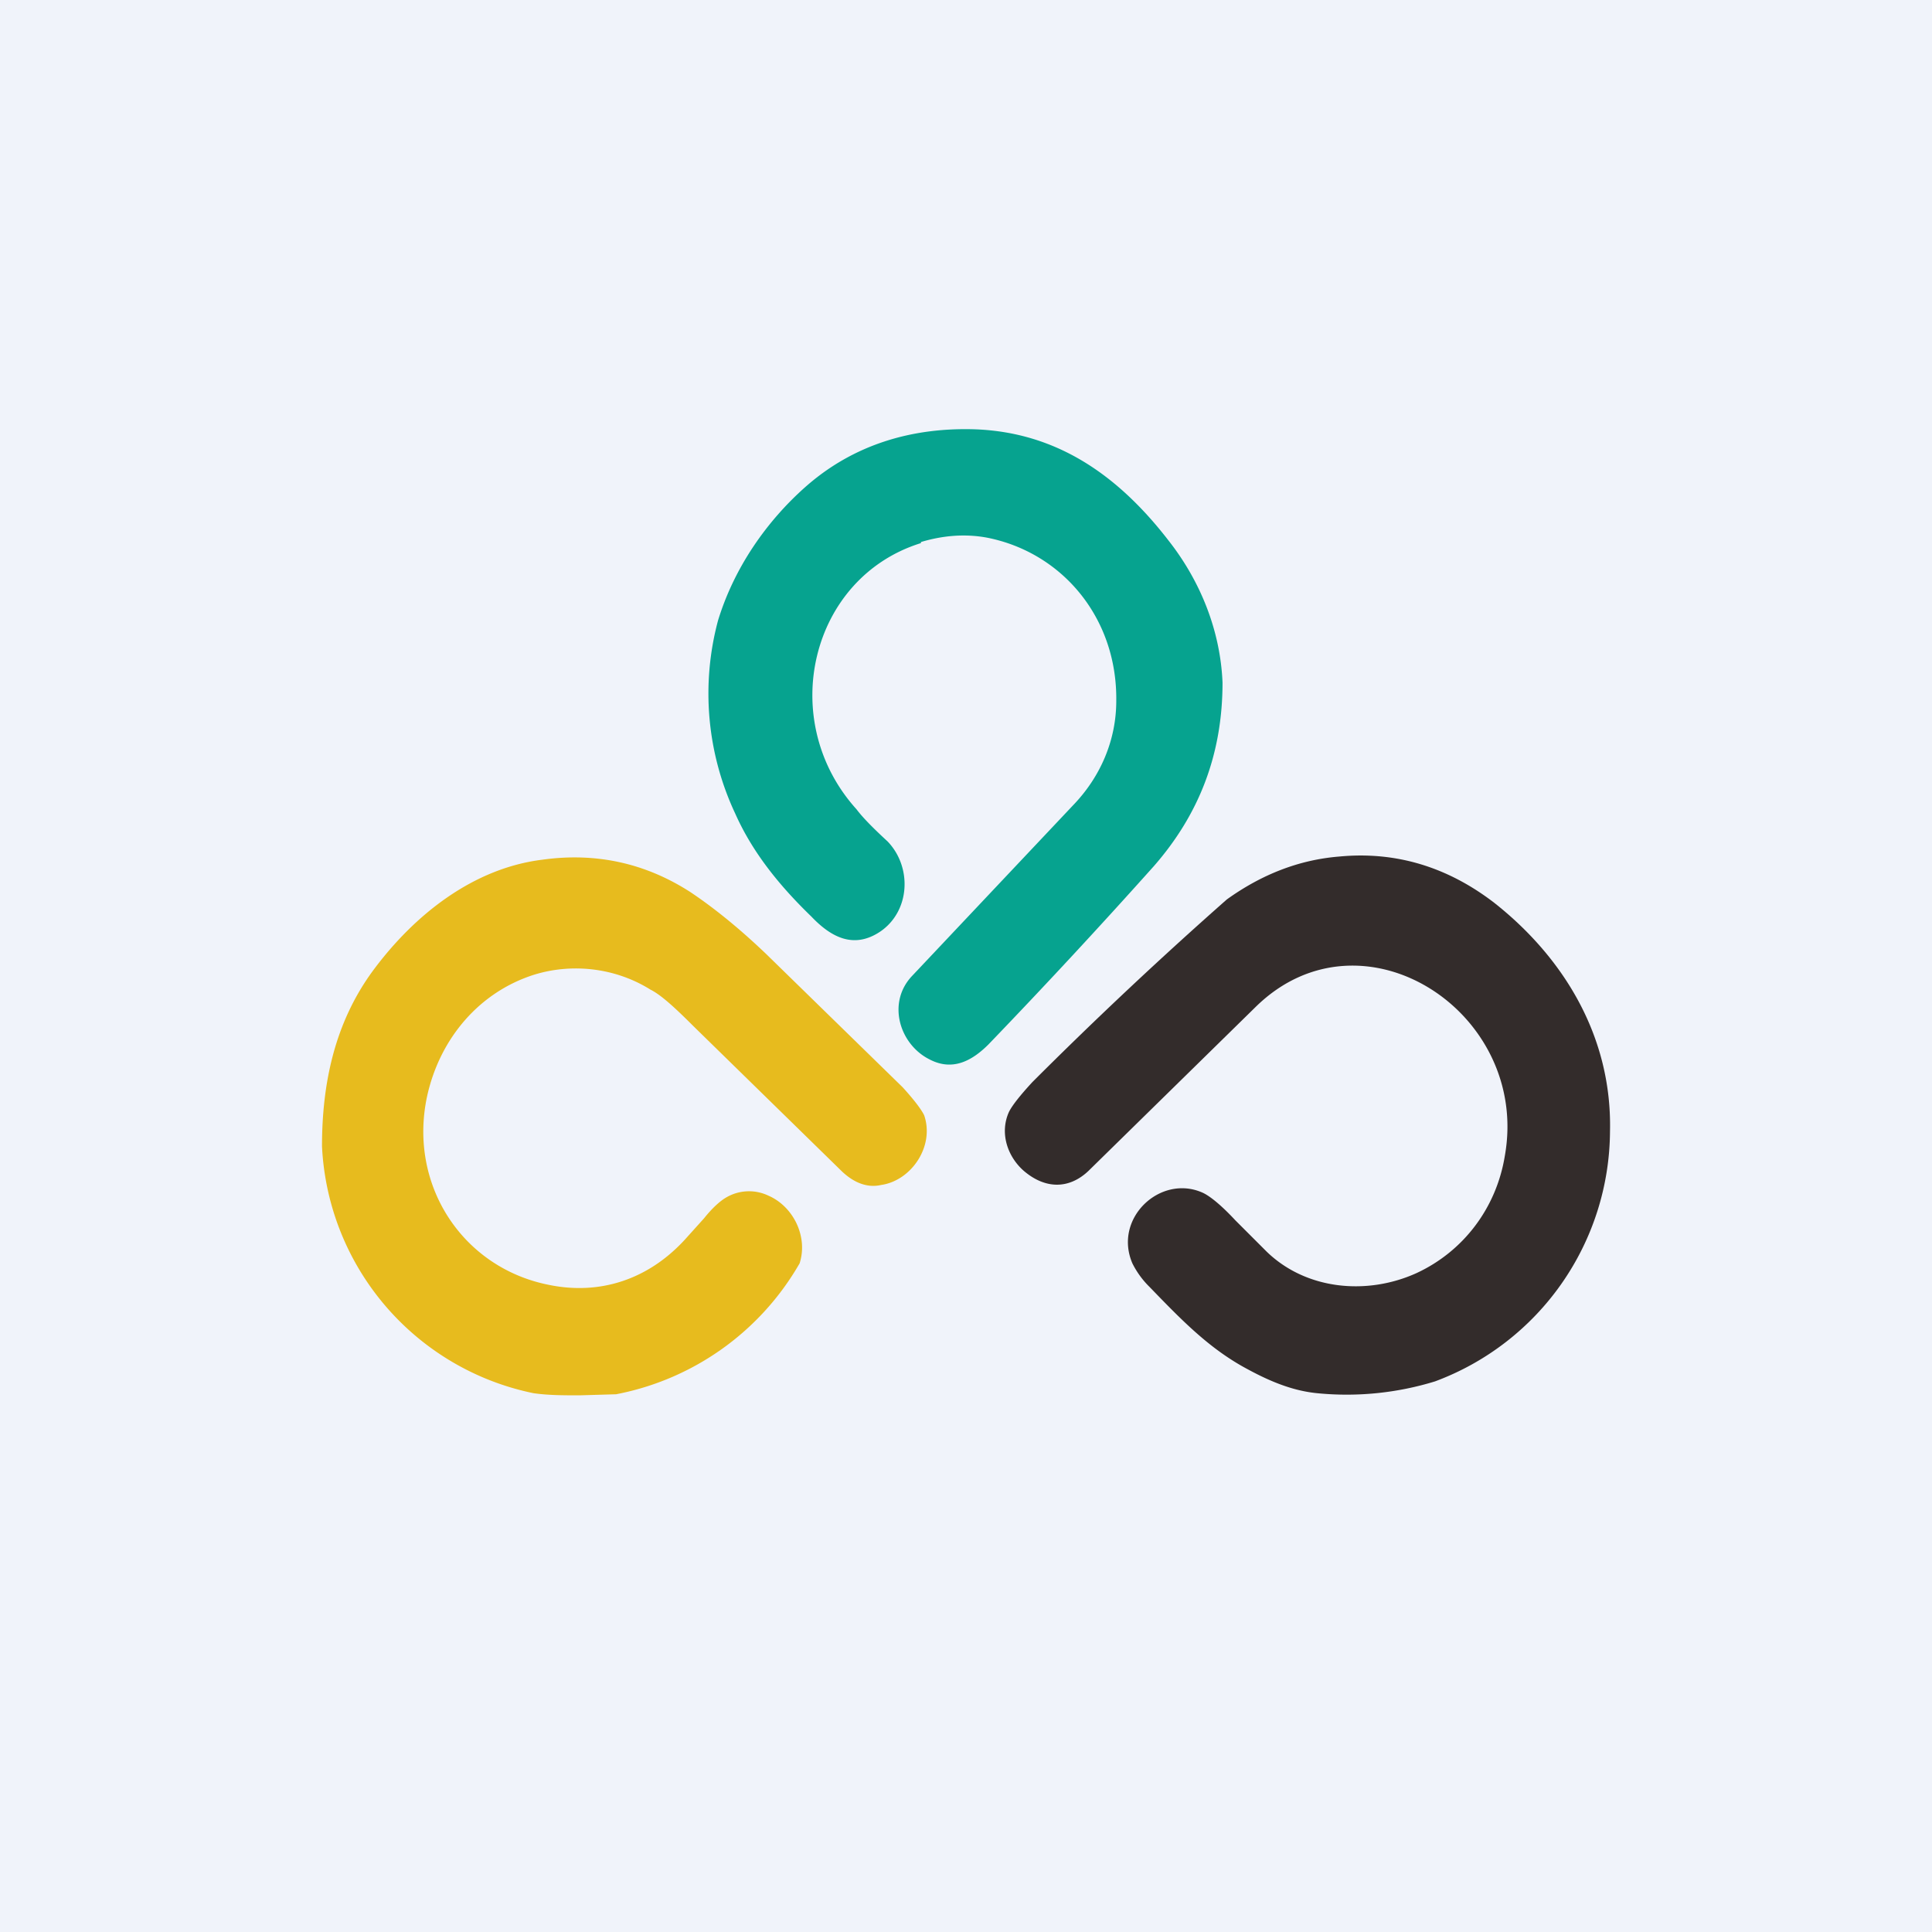 <!-- by TradingView --><svg width="18" height="18" viewBox="0 0 18 18" xmlns="http://www.w3.org/2000/svg"><path fill="#F0F3FA" d="M0 0h18v18H0z"/><path d="M8.58 5.06c-1.03.32-1.35 1.65-.6 2.48.06.08.16.18.29.3.23.24.21.65-.07.84-.24.16-.45.06-.64-.14-.3-.29-.55-.6-.71-.96a2.63 2.63 0 0 1-.16-1.8c.15-.49.45-.92.81-1.24.45-.4 1-.56 1.59-.54.76.03 1.33.43 1.8 1.04.29.37.48.83.5 1.32 0 .67-.22 1.23-.64 1.71a61.94 61.94 0 0 1-1.54 1.66c-.16.16-.34.25-.55.14-.28-.14-.4-.53-.16-.78L10 7.5c.25-.26.4-.6.4-.97.01-.77-.5-1.38-1.2-1.52-.21-.04-.42-.02-.62.04Z" fill="#06A38F"/><path d="M12.48 7.98c.53-.05 1.01.1 1.44.43.66.52 1.1 1.26 1.08 2.13a2.5 2.5 0 0 1-1.63 2.33 2.8 2.8 0 0 1-1.1.11c-.2-.02-.4-.09-.64-.22-.36-.19-.62-.46-.92-.77a.82.82 0 0 1-.16-.22c-.18-.42.26-.83.65-.66.07.03.18.12.31.26l.29.29c.37.36.94.41 1.4.2.43-.2.74-.6.82-1.09.24-1.34-1.33-2.36-2.32-1.39l-1.56 1.53c-.18.17-.4.17-.6 0-.15-.13-.23-.35-.14-.55.03-.06.1-.15.22-.28a39.91 39.91 0 0 1 1.81-1.7c.32-.23.67-.37 1.05-.4Z" fill="#332C2B"/><path d="M4.98 9.08c-.51.16-.88.59-1 1.13-.18.83.33 1.6 1.13 1.76.48.1.93-.05 1.27-.42l.18-.2c.08-.1.15-.16.2-.19a.42.42 0 0 1 .4-.02c.23.1.37.38.29.63a2.52 2.52 0 0 1-1.71 1.22L5.4 13c-.15 0-.29 0-.43-.02A2.47 2.47 0 0 1 3 10.68c0-.59.12-1.15.47-1.63.39-.53.94-.96 1.58-1.04.5-.07.96.03 1.38.3.24.16.48.36.71.58l1.27 1.24c.1.11.17.2.2.26.1.29-.12.61-.4.65-.13.03-.26-.02-.38-.14L6.46 9.56c-.17-.17-.3-.29-.4-.34-.32-.2-.72-.25-1.08-.14Z" fill="#E7BB1E"/></svg>